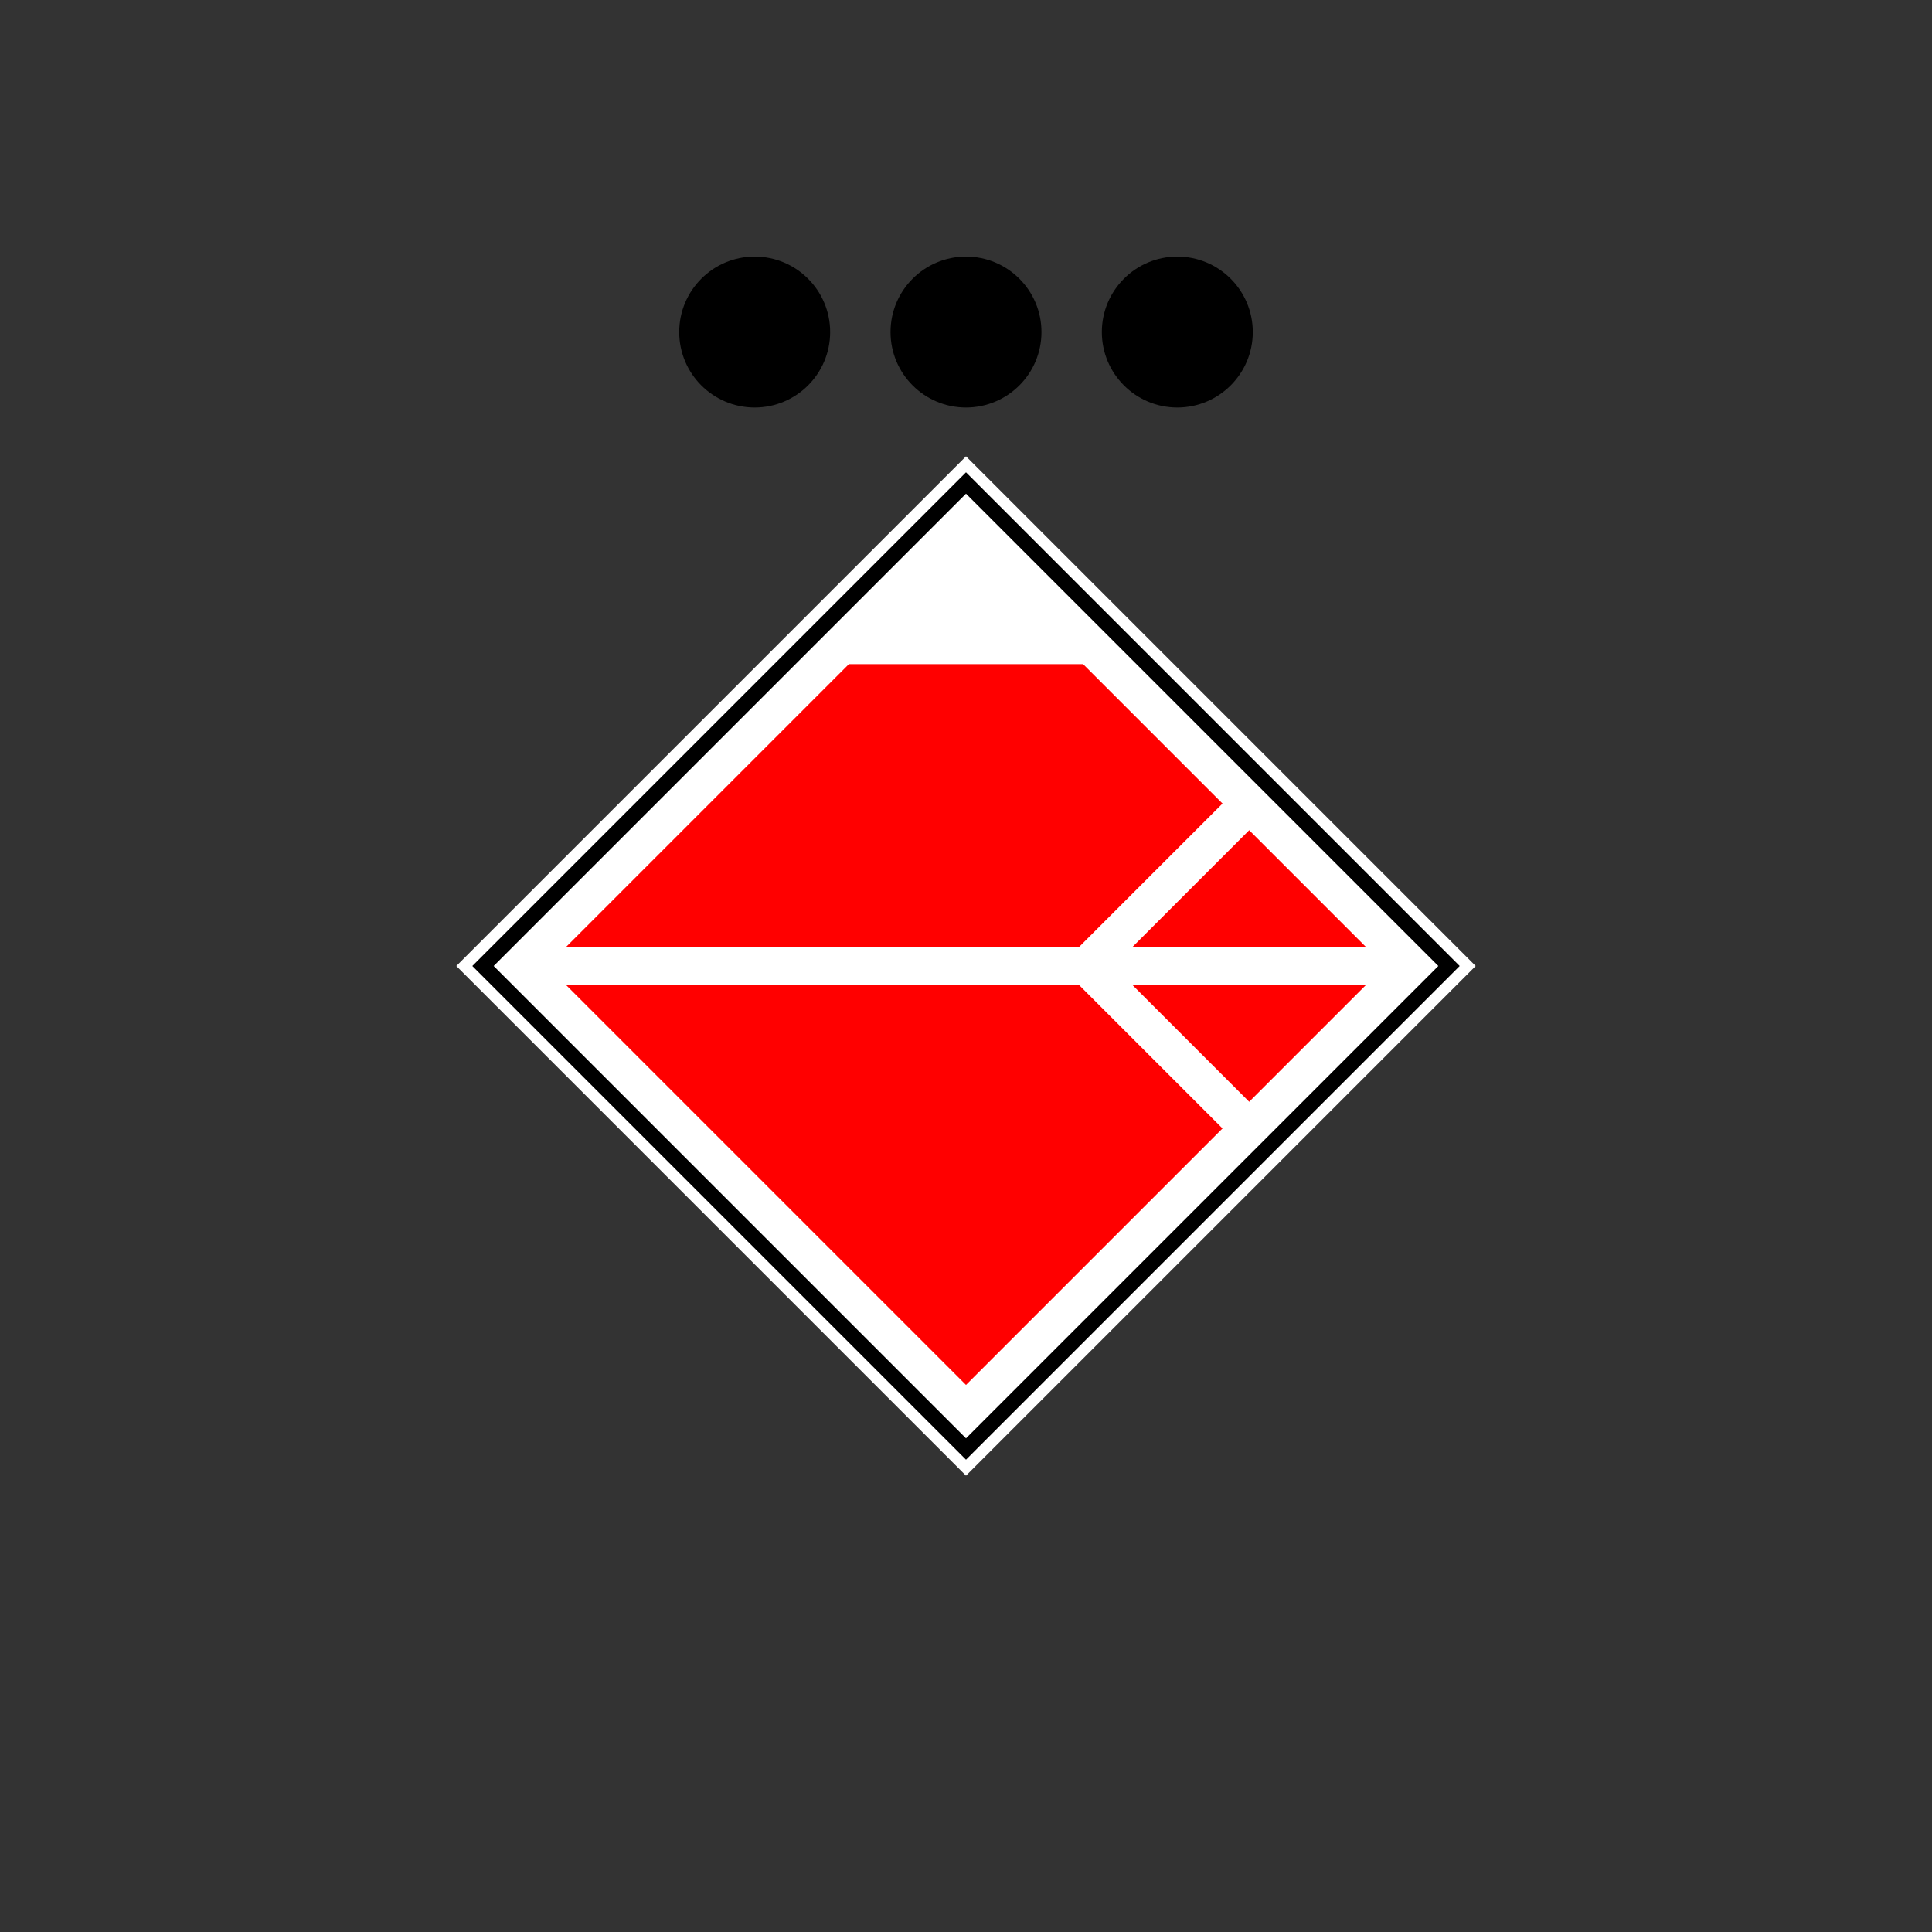 <!DOCTYPE svg PUBLIC "-//W3C//DTD SVG 1.1//EN" "http://www.w3.org/Graphics/SVG/1.1/DTD/svg11.dtd">
<svg version="1.1" xmlns="http://www.w3.org/2000/svg" width="256" height="256" viewbox="0 0 256 256">
	<rect width="100%" height="100%" fill="#333333" stroke="none"/>
	<defs>
		<clipPath id="person">
			<path d="M64,128 L128,64 L192,128 L128,192 Z" />
		</clipPath>
	</defs>
	<path d="M64,128 L128,64 L192,128 L128,192 Z" stroke-width="5" stroke="#FFFFFF" fill="#FF0000" />
	<path d="M64,128 L128,64 L192,128 L128,192 Z" stroke-width="12" stroke="#FFFFFF" fill="#FF0000" clip-path="url(#person)" />
	<path d="M68,128 l120,0 M144,128 l20,-20 M144,128 l20,20" stroke-width="5" stroke="#FFFFFF" fill="none" />
	<rect x="64" y="64" width="128" height="24" fill="#FFFFFF" clip-path="url(#person)" />
	<ellipse cx="100" cy="44" rx="10" ry="10" />
	<ellipse cx="128" cy="44" rx="10" ry="10" />
	<ellipse cx="156" cy="44" rx="10" ry="10" />
	<path d="M64,128 L128,64 L192,128 L128,192 Z" stroke-width="2" stroke="#000000" fill="none" />
</svg>
